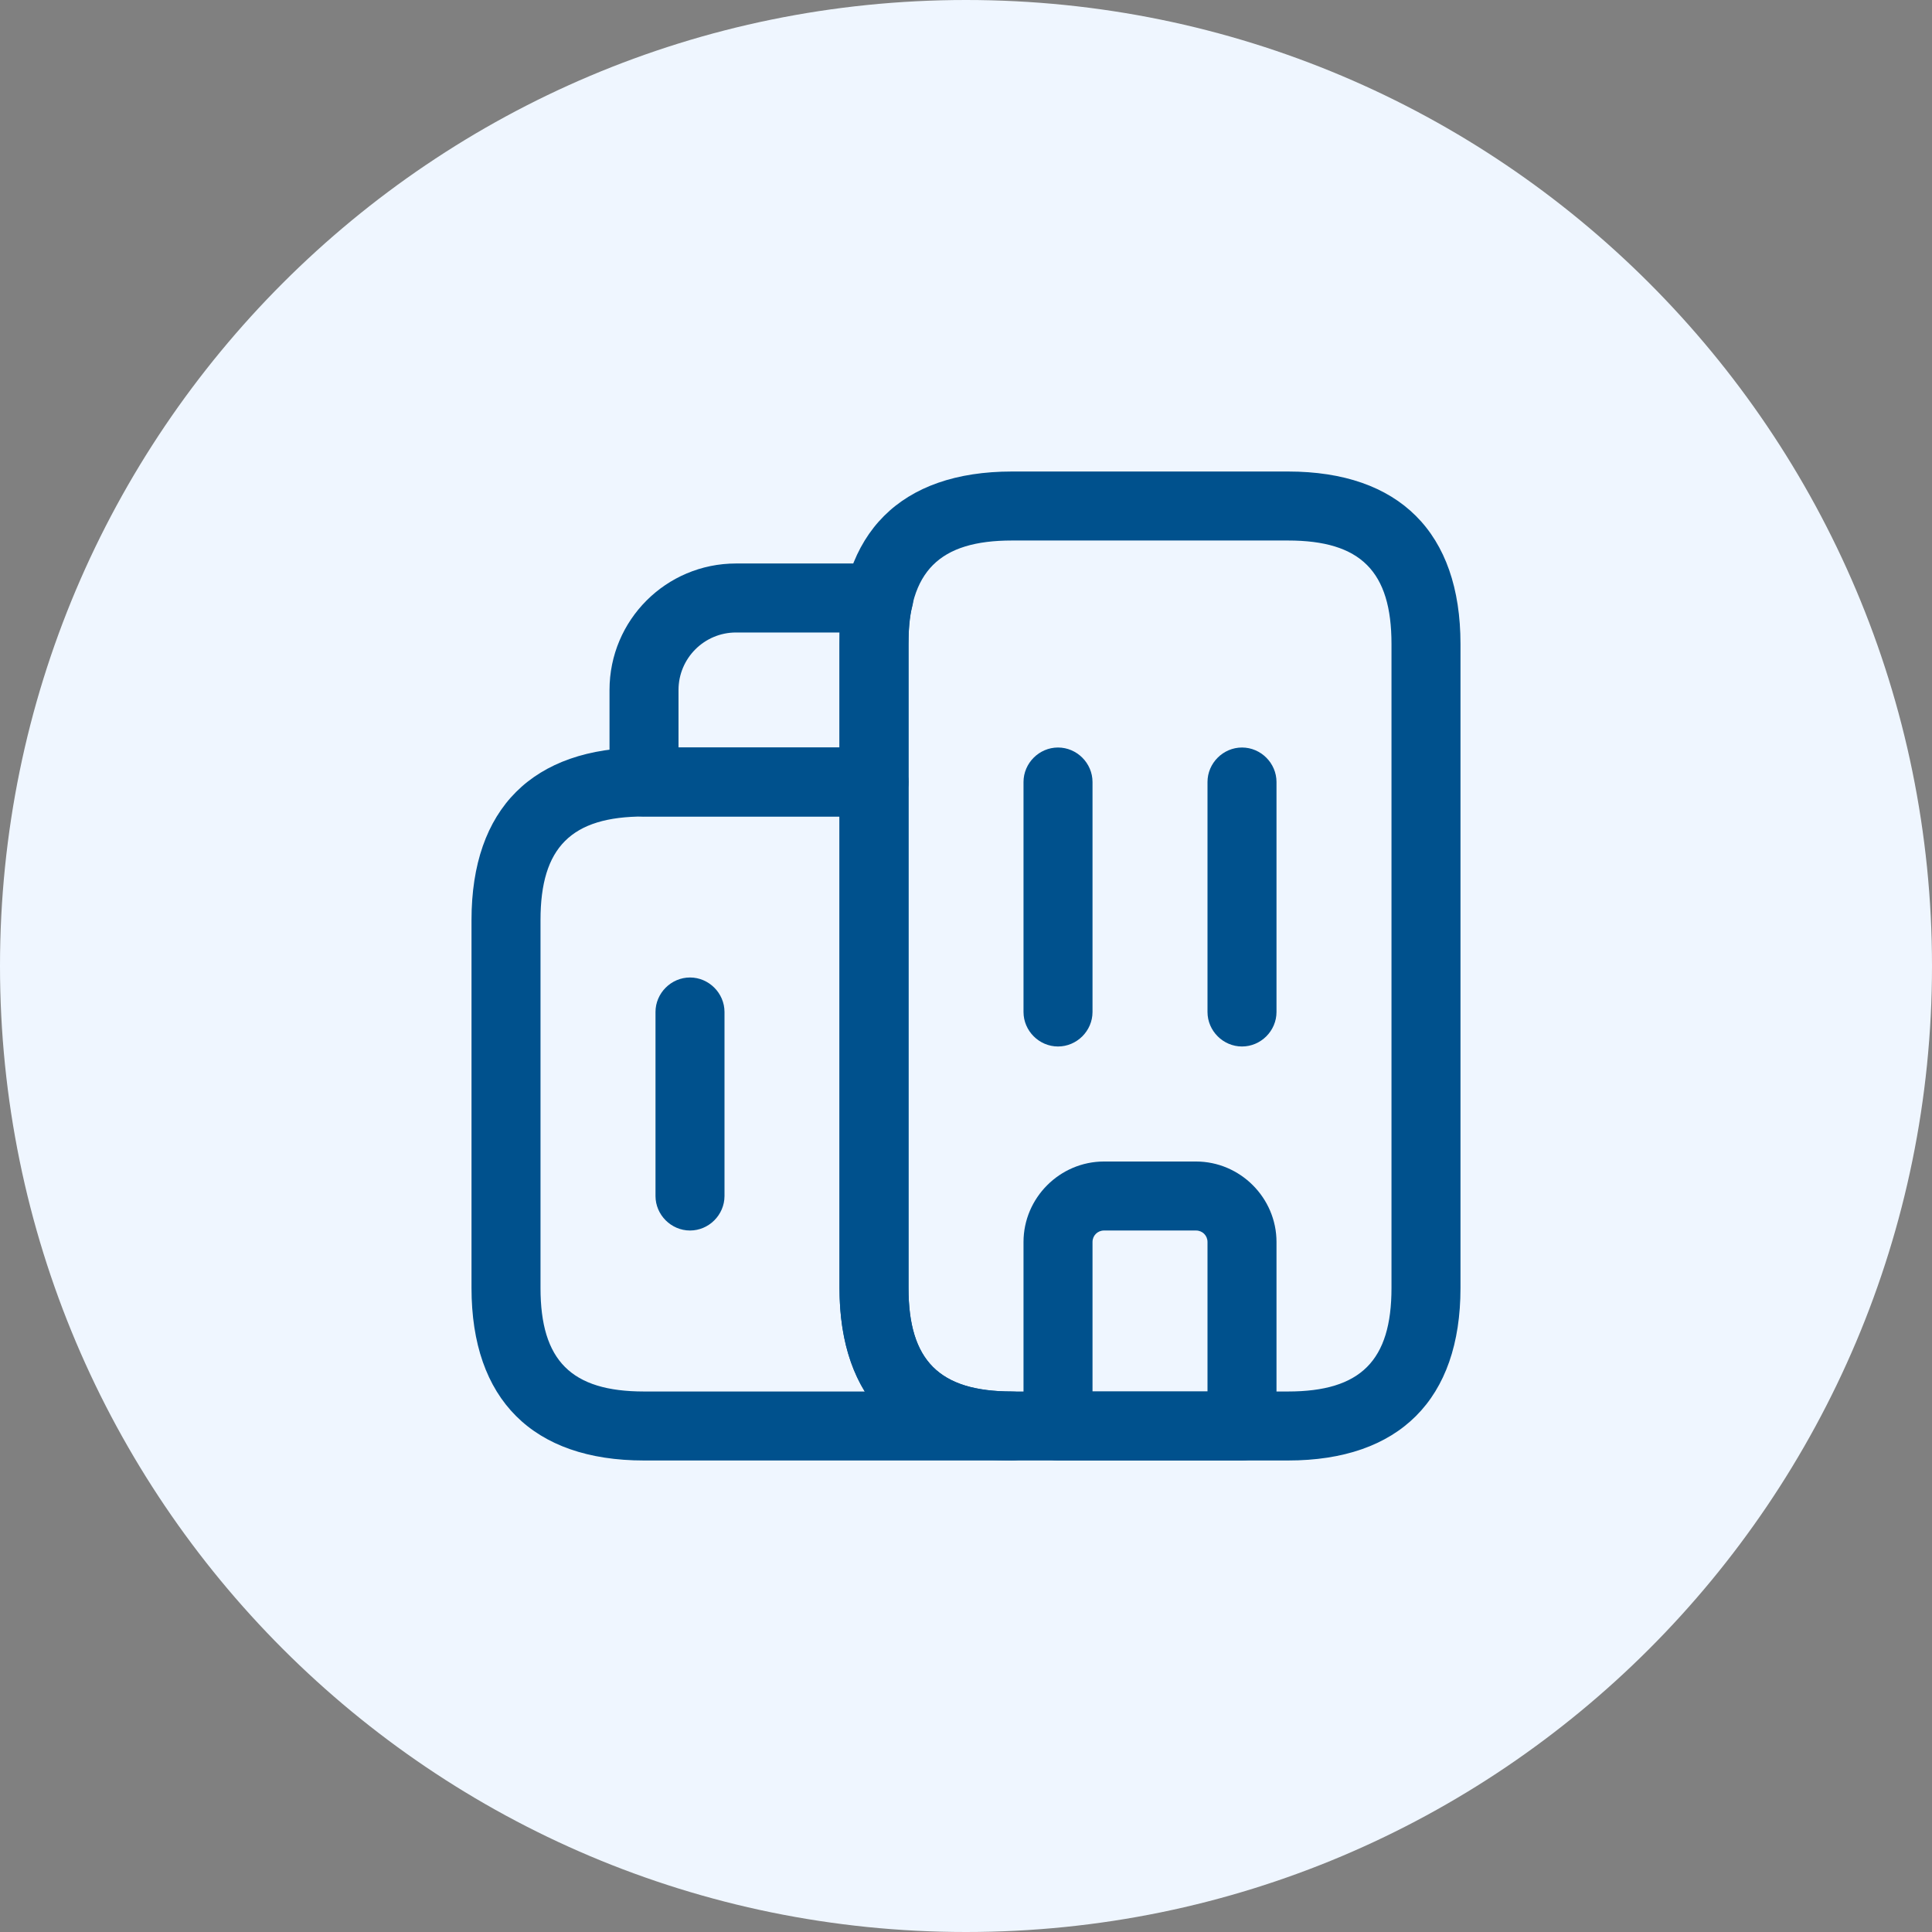 <svg width="56" height="56" viewBox="0 0 56 56" fill="none" xmlns="http://www.w3.org/2000/svg">
  <rect x="0" y="0" width="56" height="56" fill="#808080" stroke="none"/>
  <path d="M0 28C0 12.536 12.536 0 28 0C43.464 0 56 12.536 56 28C56 43.464 43.464 56 28 56C12.536 56 0 43.464 0 28Z" fill="#EFF6FF" />
  <path d="M29.334 42.333H18.667C15.44 42.333 13.667 40.56 13.667 37.333V26.667C13.667 23.44 15.44 21.667 18.667 21.667H25.334C25.88 21.667 26.334 22.12 26.334 22.667V37.333C26.334 39.44 27.227 40.333 29.334 40.333C29.88 40.333 30.334 40.787 30.334 41.333C30.334 41.88 29.88 42.333 29.334 42.333ZM18.667 23.667C16.56 23.667 15.667 24.56 15.667 26.667V37.333C15.667 39.44 16.56 40.333 18.667 40.333H25.067C24.587 39.547 24.334 38.547 24.334 37.333V23.667H18.667Z" fill="#00518D"/>
  <path d="M25.334 23.667H18.667C18.12 23.667 17.667 23.213 17.667 22.667V20C17.667 17.973 19.307 16.333 21.334 16.333H25.48C25.787 16.333 26.08 16.48 26.267 16.72C26.454 16.973 26.52 17.293 26.44 17.587C26.36 17.88 26.334 18.213 26.334 18.667V22.667C26.334 23.213 25.88 23.667 25.334 23.667ZM19.667 21.667H24.334V18.667C24.334 18.547 24.334 18.44 24.334 18.333H21.334C20.414 18.333 19.667 19.08 19.667 20V21.667Z" fill="#00518D"/>
  <path d="M30.667 30.333C30.12 30.333 29.667 29.88 29.667 29.333V22.667C29.667 22.12 30.12 21.667 30.667 21.667C31.214 21.667 31.667 22.12 31.667 22.667V29.333C31.667 29.88 31.214 30.333 30.667 30.333Z" fill="#00518D"/>
  <path d="M36 30.333C35.453 30.333 35 29.88 35 29.333V22.667C35 22.12 35.453 21.667 36 21.667C36.547 21.667 37 22.12 37 22.667V29.333C37 29.88 36.547 30.333 36 30.333Z" fill="#00518D" />
  <path d="M36 42.333H30.667C30.12 42.333 29.667 41.88 29.667 41.333V36C29.667 34.72 30.72 33.667 32 33.667H34.667C35.947 33.667 37 34.72 37 36V41.333C37 41.88 36.547 42.333 36 42.333ZM31.667 40.333H35V36C35 35.813 34.854 35.667 34.667 35.667H32C31.814 35.667 31.667 35.813 31.667 36V40.333Z" fill="#00518D"/>
  <path d="M20 35.667C19.453 35.667 19 35.213 19 34.667V29.333C19 28.787 19.453 28.333 20 28.333C20.547 28.333 21 28.787 21 29.333V34.667C21 35.213 20.547 35.667 20 35.667Z" fill="#00518D"/>
  <path d="M37.333 42.333H29.333C26.106 42.333 24.333 40.56 24.333 37.333V18.667C24.333 15.44 26.106 13.667 29.333 13.667H37.333C40.56 13.667 42.333 15.44 42.333 18.667V37.333C42.333 40.56 40.56 42.333 37.333 42.333ZM29.333 15.667C27.226 15.667 26.333 16.56 26.333 18.667V37.333C26.333 39.44 27.226 40.333 29.333 40.333H37.333C39.44 40.333 40.333 39.44 40.333 37.333V18.667C40.333 16.56 39.44 15.667 37.333 15.667H29.333Z" fill="#00518D" />
</svg>
